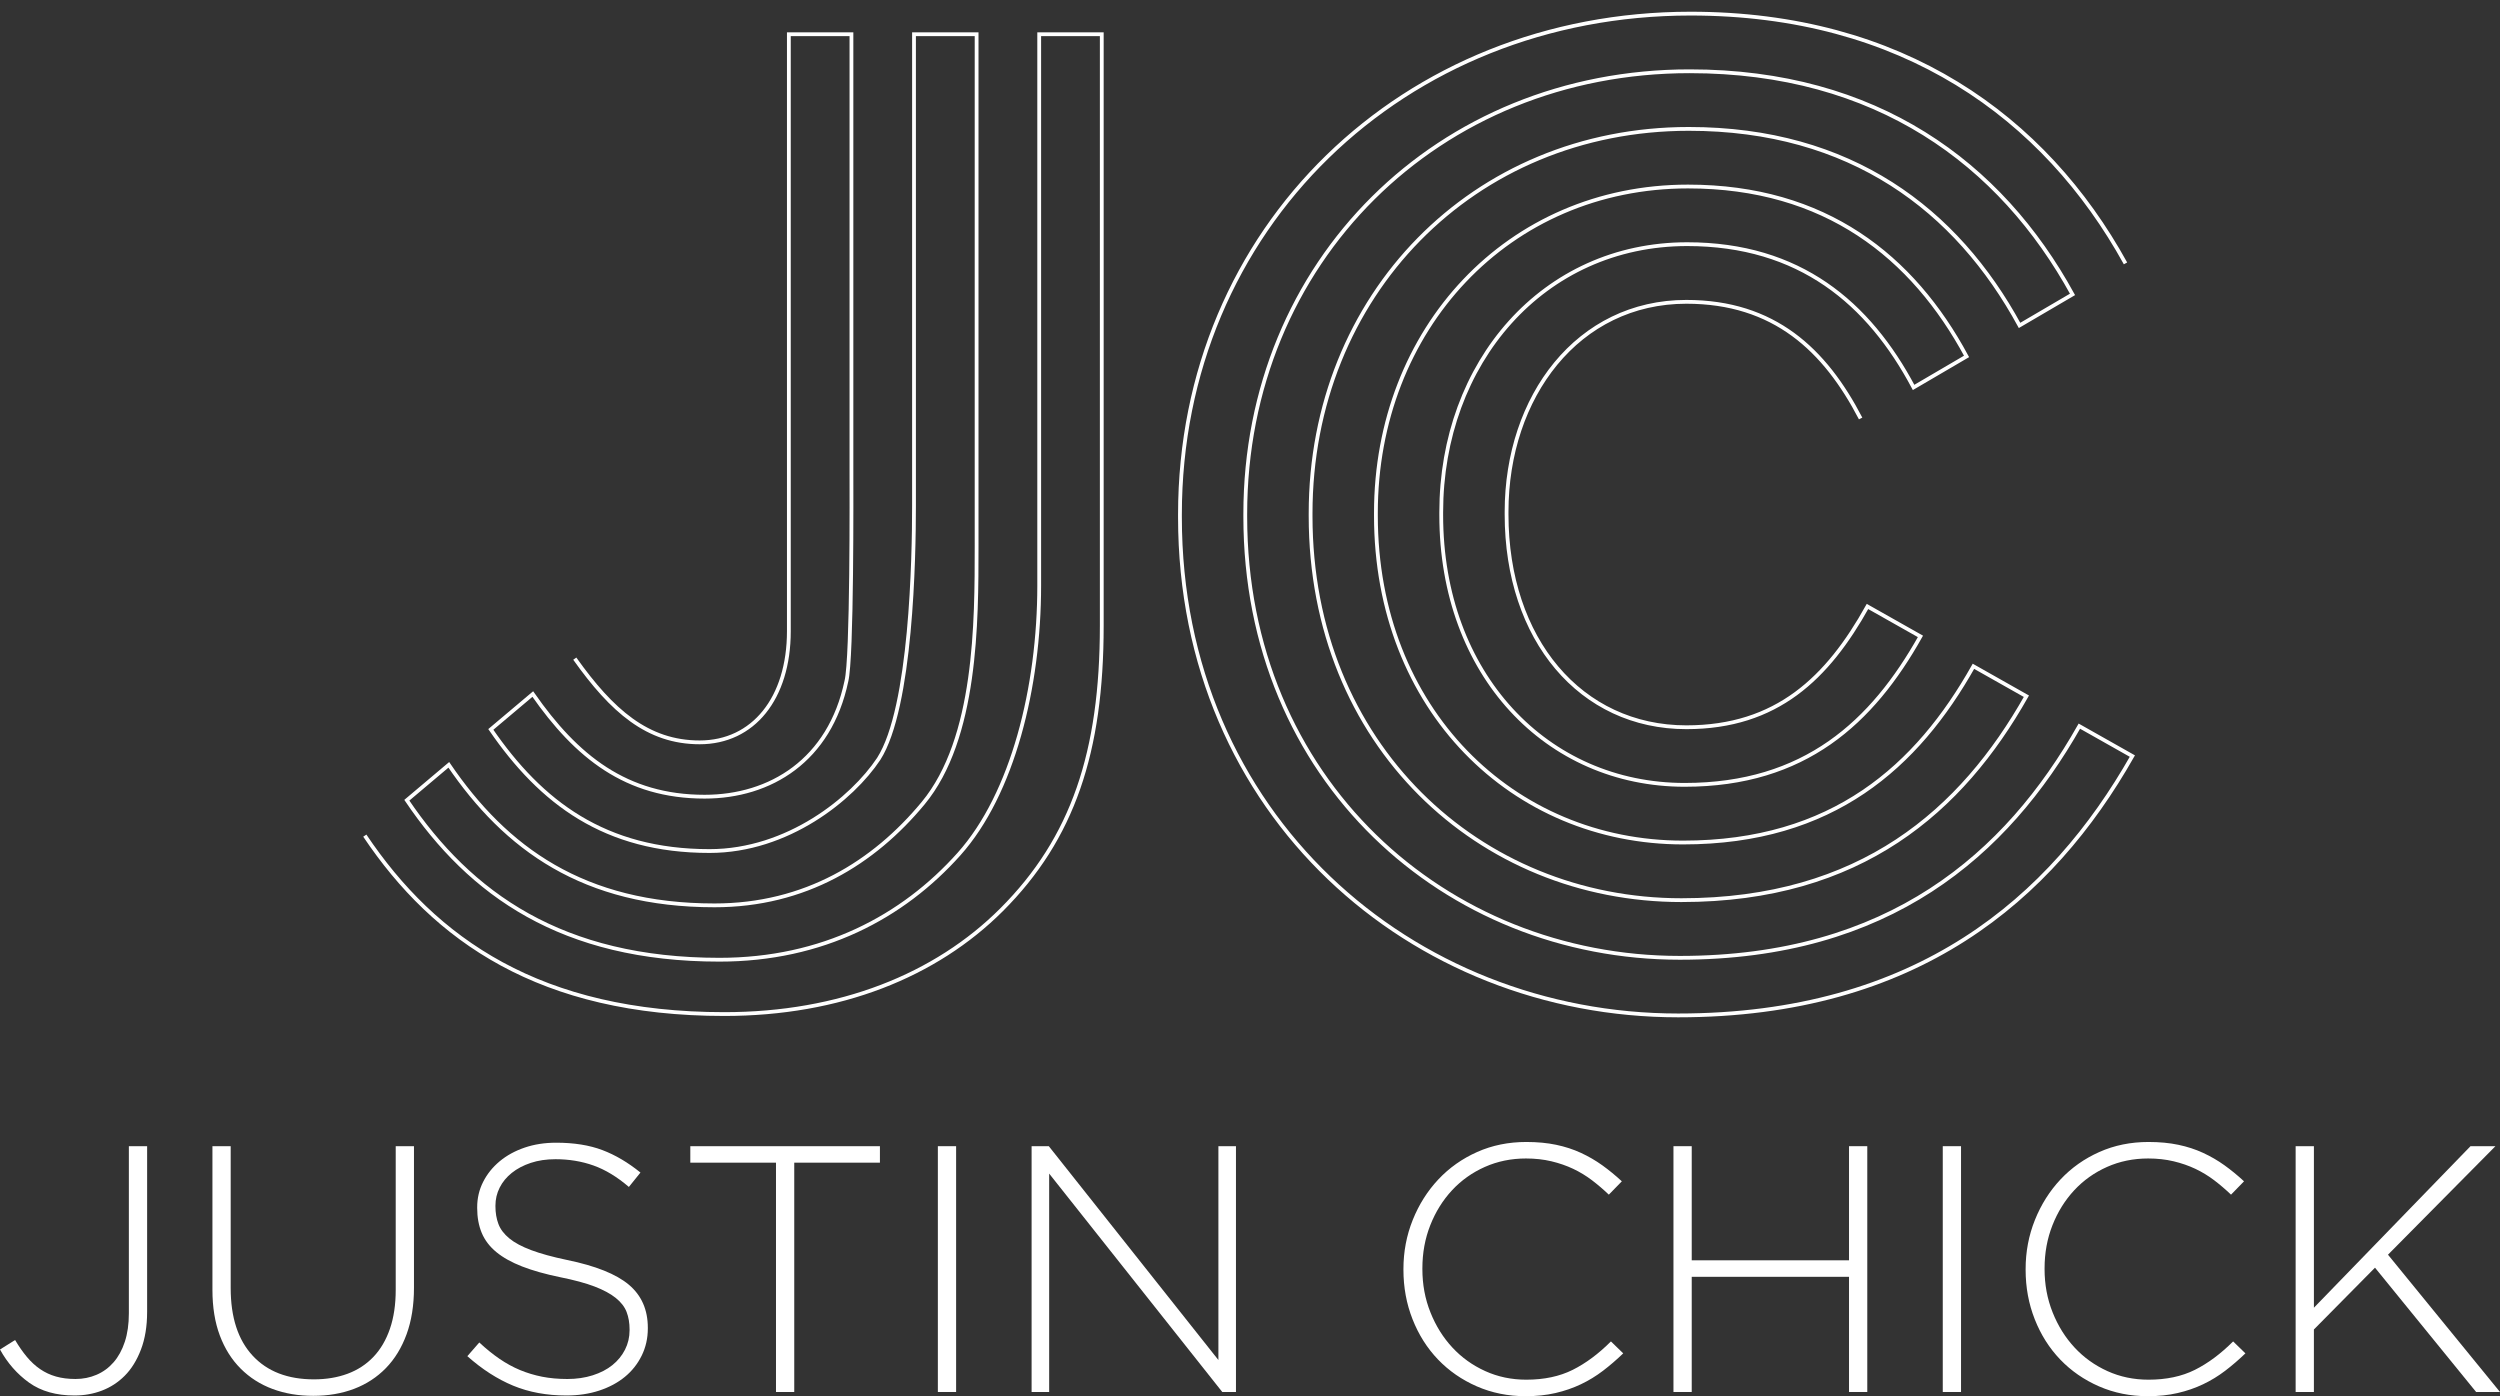 <!-- Generator: Adobe Illustrator 16.0.0, SVG Export Plug-In . SVG Version: 6.00 Build 0)  -->
<!DOCTYPE svg PUBLIC "-//W3C//DTD SVG 1.1//EN" "http://www.w3.org/Graphics/SVG/1.1/DTD/svg11.dtd">
<svg class="404" version="1.1" id="Layer_1" xmlns="http://www.w3.org/2000/svg" xmlns:xlink="http://www.w3.org/1999/xlink" x="0px" y="0px"
	 width="378.239px" height="211.239px" viewBox="0 0 378.239 211.239" enable-background="new 0 0 378.239 211.239"
	 xml:space="preserve">
<rect x="0" y="0" width="378.239" height="211.239" fill="#333333" stroke="none"/>
<g>
	<g>
		<path fill="#ffffff" d="M11.262,211.132c-2.763,0-5.047-0.646-6.853-1.938C2.603,207.9,1.133,206.228,0,204.173l2.284-1.434
			c0.566,0.955,1.159,1.806,1.779,2.55c0.62,0.743,1.292,1.363,2.019,1.858c0.726,0.497,1.522,0.869,2.391,1.116
			c0.867,0.248,1.85,0.372,2.948,0.372c1.134,0,2.196-0.212,3.188-0.638c0.991-0.425,1.851-1.054,2.577-1.887
			c0.725-0.831,1.292-1.867,1.7-3.107c0.407-1.239,0.611-2.673,0.611-4.303v-25.287h2.763v25.075c0,2.16-0.311,4.056-0.93,5.684
			c-0.62,1.629-1.443,2.958-2.47,3.984c-0.992,0.993-2.134,1.736-3.427,2.231C14.139,210.885,12.75,211.132,11.262,211.132z"/>
		<path fill="#ffffff" d="M47.386,211.185c-2.231,0-4.276-0.345-6.136-1.035c-1.859-0.691-3.471-1.718-4.834-3.081
			c-1.364-1.362-2.417-3.036-3.161-5.021c-0.744-1.983-1.115-4.285-1.115-6.906v-21.728h2.762v21.463
			c0,4.427,1.106,7.836,3.32,10.226c2.213,2.391,5.303,3.586,9.271,3.586c1.876,0,3.577-0.283,5.1-0.85
			c1.522-0.565,2.824-1.416,3.905-2.55c1.08-1.134,1.913-2.55,2.497-4.251c0.584-1.7,0.876-3.665,0.876-5.896v-21.728h2.762v21.41
			c0,2.655-0.372,5.002-1.116,7.038c-0.743,2.036-1.789,3.745-3.133,5.126c-1.347,1.381-2.949,2.427-4.809,3.135
			C51.716,210.83,49.652,211.185,47.386,211.185z"/>
		<path fill="#ffffff" d="M85.689,211.132c-2.975,0-5.658-0.496-8.049-1.486c-2.39-0.991-4.701-2.479-6.933-4.463l1.807-2.072
			c1.027,0.957,2.045,1.779,3.055,2.47c1.009,0.691,2.045,1.258,3.107,1.701c1.062,0.442,2.178,0.778,3.347,1.01
			c1.168,0.23,2.443,0.345,3.825,0.345c1.381,0,2.656-0.186,3.825-0.558c1.169-0.373,2.16-0.886,2.975-1.541
			c0.815-0.654,1.452-1.435,1.913-2.338c0.46-0.903,0.691-1.886,0.691-2.948v-0.105c0-0.991-0.151-1.877-0.452-2.656
			c-0.301-0.779-0.85-1.488-1.647-2.126c-0.797-0.637-1.868-1.213-3.214-1.727c-1.347-0.513-3.081-0.982-5.206-1.408
			c-2.231-0.458-4.144-0.999-5.737-1.619s-2.895-1.346-3.905-2.178c-1.009-0.832-1.745-1.798-2.205-2.896
			c-0.46-1.099-0.69-2.355-0.69-3.772v-0.105c0-1.382,0.3-2.665,0.903-3.852c0.602-1.187,1.435-2.223,2.497-3.108
			c1.062-0.884,2.319-1.574,3.771-2.071c1.452-0.496,3.045-0.744,4.781-0.744c2.691,0,5.021,0.372,6.986,1.115
			c1.966,0.744,3.886,1.879,5.764,3.401l-1.753,2.177c-1.771-1.522-3.551-2.603-5.339-3.239c-1.789-0.639-3.71-0.957-5.764-0.957
			c-1.381,0-2.629,0.186-3.745,0.558c-1.116,0.371-2.072,0.876-2.869,1.515c-0.796,0.638-1.408,1.381-1.833,2.231
			c-0.425,0.85-0.637,1.753-0.637,2.708v0.107c0,0.991,0.15,1.886,0.451,2.682c0.301,0.798,0.85,1.523,1.647,2.179
			s1.903,1.248,3.32,1.779c1.416,0.531,3.222,1.028,5.418,1.487c4.321,0.886,7.438,2.135,9.35,3.746
			c1.913,1.611,2.869,3.781,2.869,6.507v0.106c0,1.487-0.311,2.86-0.93,4.117c-0.62,1.259-1.47,2.33-2.55,3.214
			c-1.081,0.887-2.373,1.577-3.877,2.072C89.15,210.885,87.495,211.132,85.689,211.132z"/>
		<path fill="#ffffff" d="M117.403,175.911h-12.962v-2.497h28.687v2.497h-12.962v34.69h-2.762V175.911z"/>
		<path fill="#ffffff" d="M141.894,173.414h2.762v37.188h-2.762V173.414z"/>
		<path fill="#ffffff" d="M156.076,173.414h2.604l25.659,32.353v-32.353h2.657v37.188h-2.072l-26.19-33.043v33.043h-2.657V173.414z"
			/>
		<path fill="#ffffff" d="M230.821,211.239c-2.656,0-5.118-0.497-7.384-1.488c-2.268-0.991-4.223-2.347-5.871-4.063
			c-1.646-1.718-2.93-3.746-3.851-6.083c-0.922-2.337-1.382-4.835-1.382-7.49v-0.107c0-2.62,0.47-5.1,1.408-7.437
			c0.938-2.338,2.231-4.383,3.879-6.136c1.646-1.753,3.602-3.134,5.869-4.144c2.266-1.01,4.746-1.515,7.438-1.515
			c1.664,0,3.169,0.143,4.516,0.426c1.346,0.283,2.595,0.69,3.745,1.222s2.231,1.16,3.241,1.885c1.01,0.727,1.991,1.533,2.948,2.418
			l-1.967,2.019c-0.814-0.778-1.664-1.505-2.549-2.179c-0.886-0.672-1.833-1.248-2.843-1.727c-1.009-0.477-2.106-0.857-3.293-1.142
			c-1.188-0.283-2.471-0.426-3.852-0.426c-2.231,0-4.303,0.426-6.216,1.276c-1.912,0.851-3.567,2.027-4.968,3.532
			c-1.398,1.506-2.496,3.268-3.292,5.286c-0.798,2.019-1.196,4.196-1.196,6.534v0.105c0,2.339,0.406,4.525,1.223,6.562
			c0.812,2.036,1.92,3.808,3.319,5.312c1.399,1.507,3.055,2.693,4.967,3.561c1.913,0.868,3.984,1.301,6.216,1.301
			c2.691,0,5.028-0.495,7.013-1.486c1.983-0.991,3.913-2.426,5.79-4.304l1.859,1.806c-0.992,0.957-2.01,1.833-3.055,2.631
			c-1.044,0.796-2.16,1.479-3.347,2.044c-1.187,0.567-2.47,1.01-3.852,1.329C233.956,211.079,232.45,211.239,230.821,211.239z"/>
		<path fill="#ffffff" d="M253.187,173.414h2.763v17.266h23.799v-17.266h2.763v37.188h-2.763v-17.426h-23.799v17.426h-2.763V173.414
			z"/>
		<path fill="#ffffff" d="M293.932,173.414h2.763v37.188h-2.763V173.414z"/>
		<path fill="#ffffff" d="M324.955,211.239c-2.656,0-5.118-0.497-7.384-1.488c-2.268-0.991-4.224-2.347-5.871-4.063
			c-1.646-1.718-2.93-3.746-3.851-6.083c-0.922-2.337-1.382-4.835-1.382-7.49v-0.107c0-2.62,0.47-5.1,1.408-7.437
			c0.938-2.338,2.231-4.383,3.879-6.136c1.646-1.753,3.602-3.134,5.869-4.144c2.266-1.01,4.746-1.515,7.438-1.515
			c1.664,0,3.169,0.143,4.516,0.426c1.346,0.283,2.595,0.69,3.745,1.222s2.231,1.16,3.241,1.885c1.01,0.727,1.991,1.533,2.948,2.418
			l-1.967,2.019c-0.814-0.778-1.664-1.505-2.549-2.179c-0.886-0.672-1.833-1.248-2.843-1.727c-1.009-0.477-2.106-0.857-3.293-1.142
			c-1.188-0.283-2.472-0.426-3.852-0.426c-2.231,0-4.303,0.426-6.216,1.276c-1.912,0.851-3.568,2.027-4.968,3.532
			c-1.398,1.506-2.496,3.268-3.292,5.286c-0.798,2.019-1.196,4.196-1.196,6.534v0.105c0,2.339,0.406,4.525,1.223,6.562
			c0.812,2.036,1.92,3.808,3.319,5.312c1.398,1.507,3.055,2.693,4.967,3.561c1.913,0.868,3.984,1.301,6.216,1.301
			c2.691,0,5.028-0.495,7.013-1.486c1.983-0.991,3.913-2.426,5.79-4.304l1.859,1.806c-0.992,0.957-2.01,1.833-3.055,2.631
			c-1.044,0.796-2.16,1.479-3.347,2.044c-1.187,0.567-2.47,1.01-3.852,1.329C328.09,211.079,326.584,211.239,324.955,211.239z"/>
		<path fill="#ffffff" d="M347.321,173.414h2.763v24.438l23.692-24.438h3.772l-16.256,16.416l16.946,20.771h-3.613l-15.299-18.807
			l-9.243,9.351v9.456h-2.763V173.414z"/>
	</g>
	<g>
		<g>
			<path fill="none" stroke="#ffffff" stroke-width="0.575" d="M86.962,99.649c5.608,7.884,11.001,12.666,18.894,12.666
				c8.095,0,13.495-6.645,13.495-16.823V5.176h9.468v65.338c0,3.824,0.125,29.003-0.766,32.554
				c-2.516,11.958-11.486,17.468-21.45,17.468c-11.879,0-19.393-6.065-25.994-15.531l-6.351,5.354
				c7.596,11.048,17.23,18.4,33.095,18.4c11.836,0,21.606-7.934,25.593-13.945c4.963-7.757,5.339-30.626,5.339-38.262V5.176h9.472
				V82.59c0,11.463,0.014,29.148-8.098,38.938c-7.459,9.004-17.856,15.449-31.562,15.449c-19.846,0-31.597-8.634-40.196-21.262
				l-6.351,5.356c9.593,14.201,23.461,24.129,47.296,24.129c15.572,0,27.727-6.445,36.252-15.991
				c8.138-9.106,12.129-25.3,12.129-40.584V5.176h9.466v89.489c0,19.099-4.363,32.185-15.159,42.979
				c-9.967,9.961-24.499,15.779-41.939,15.779c-27.824,0-43.809-11.21-54.4-26.995"/>
		</g>
		<g>
			<path fill="none" stroke="#ffffff" stroke-width="0.575" d="M281.505,63.314c-5.396-10.387-13.084-17.649-26.368-17.649
				c-16.405,0-27.199,14.323-27.199,31.764v0.417c0,18.896,11.21,32.183,27.199,32.183c13.7,0,21.388-7.474,27.405-18.273
				l8.013,4.527c-7.267,12.956-17.478,22.462-35.668,22.462c-20.846,0-36.836-16.692-36.836-40.818v-0.416
				c0-22.63,15.409-40.57,37.212-40.57c17.022,0,27.485,8.927,34.255,21.676l8.013-4.693c-8.138-15.113-21.382-25.705-42.142-25.705
				c-27.206,0-47.22,21.553-47.22,49.376v0.417c0,29.356,20.767,49.457,46.467,49.457c22.675,0,35.424-11.545,43.937-26.662
				l8.013,4.528c-9.756,17.275-25.04,30.853-52.199,30.853c-30.562,0-56.1-23.508-56.1-58.096v-0.417
				c0-33.012,24.625-58.175,57.222-58.175c24.498,0,40.529,12.244,50.04,29.733l8.013-4.693
				c-10.88-19.852-29.691-33.759-57.928-33.759c-37.999,0-67.231,28.776-67.231,66.977v0.413c0,39.827,30.316,66.742,65.739,66.742
				c31.645,0,49.452-15.62,60.457-35.051l8.018,4.528c-12.246,21.589-32.603,39.236-68.727,39.236
				c-40.277,0-75.368-30.317-75.368-75.366v-0.416c0-43.399,33.843-75.785,77.238-75.785c31.976,0,53.568,15.572,65.819,37.788"/>
		</g>
	</g>
</g>
</svg>
